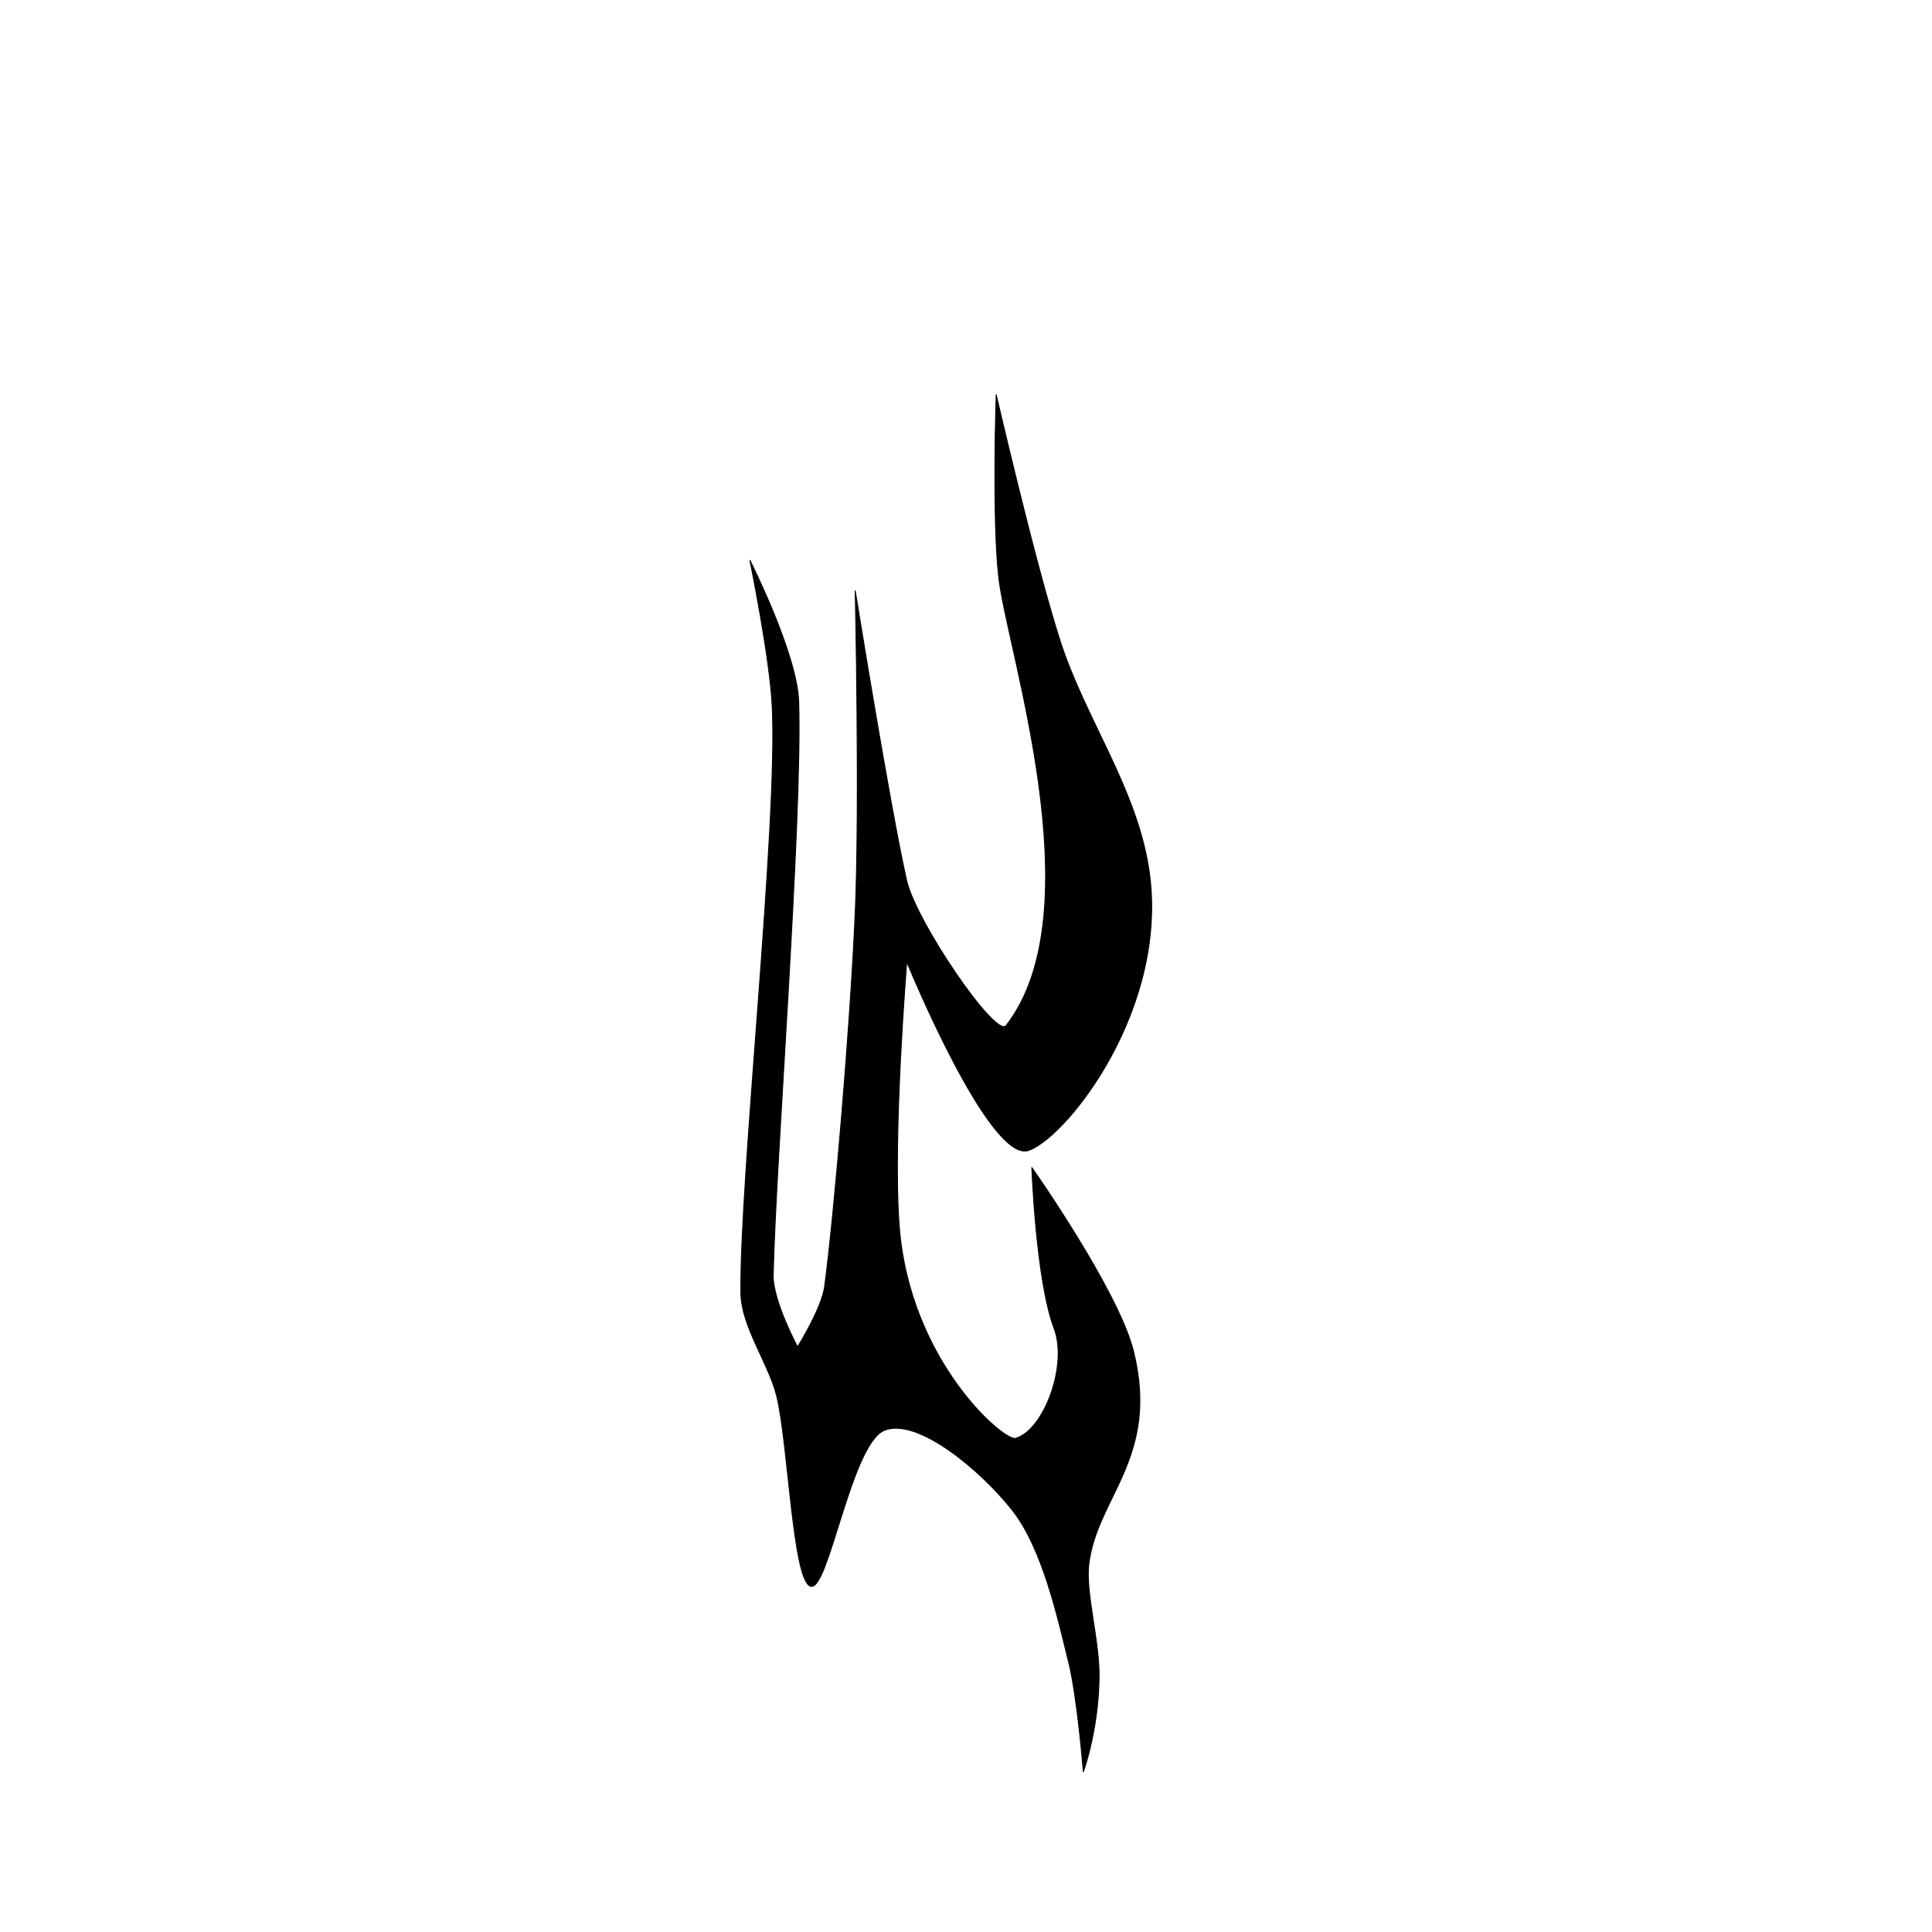 <?xml version="1.0" encoding="UTF-8" standalone="no"?>
<!DOCTYPE svg PUBLIC "-//W3C//DTD SVG 1.1//EN" "http://www.w3.org/Graphics/SVG/1.1/DTD/svg11.dtd">
<svg width="100%" height="100%" viewBox="0 0 2048 2048" version="1.1" xmlns="http://www.w3.org/2000/svg" xmlns:xlink="http://www.w3.org/1999/xlink" xml:space="preserve" xmlns:serif="http://www.serif.com/" style="fill-rule:evenodd;clip-rule:evenodd;stroke-linecap:round;stroke-linejoin:round;stroke-miterlimit:1.5;">
    <path d="M1056.01,418.449C1056.01,418.449 1096.73,595.291 1123.71,679.206C1150.27,761.828 1204.7,834.833 1217.89,921.939C1239.86,1066.98 1132.42,1203.72 1090.86,1219.34C1049.3,1234.96 961.225,1019.56 961.225,1019.56C961.225,1019.56 946.048,1203.38 953.166,1299.11C963.825,1442.46 1064.3,1528.26 1076.59,1524.69C1106.86,1515.9 1132.06,1446.87 1117.5,1408.47C1098.16,1357.45 1093.79,1237.7 1093.79,1237.7C1093.79,1237.7 1185.43,1367.78 1201.47,1432.2C1229.54,1544.88 1162.66,1586.89 1154.17,1658.21C1150.55,1688.61 1165.75,1739.39 1165.09,1778.79C1164.13,1835.73 1148.36,1878.11 1148.36,1878.11C1148.36,1878.11 1142.24,1799.95 1132.86,1762.08C1121.24,1715.15 1105.2,1641.29 1072.7,1600.29C1040.2,1559.28 973.443,1502.48 937.866,1516.02C902.289,1529.56 878.33,1687.61 859.234,1681.54C840.138,1675.47 835.736,1529.63 823.29,1479.58C814.788,1445.39 785.771,1405.98 785.37,1370.75C783.984,1248.89 824.774,876.126 818.585,748.552C816.071,696.731 794.985,594.07 794.985,594.07C794.985,594.07 844.986,693.063 846.624,743.428C850.732,869.753 821.8,1237.58 819.633,1352.02C819.128,1378.7 845.42,1427.79 845.42,1427.79C845.42,1427.79 871.074,1386.93 874.159,1363.72C884.352,1287.05 901.177,1090.65 906.581,967.755C911.58,854.066 906.581,626.357 906.581,626.357C906.581,626.357 943.11,853.671 960.969,932.988C970.882,977.016 1055.68,1101.14 1066.52,1087.21C1161.19,965.346 1066.99,687.644 1058.62,611.405C1051.6,547.465 1056.01,418.449 1056.01,418.449Z" style="stroke:black;stroke-width:1px;"/>
</svg>

